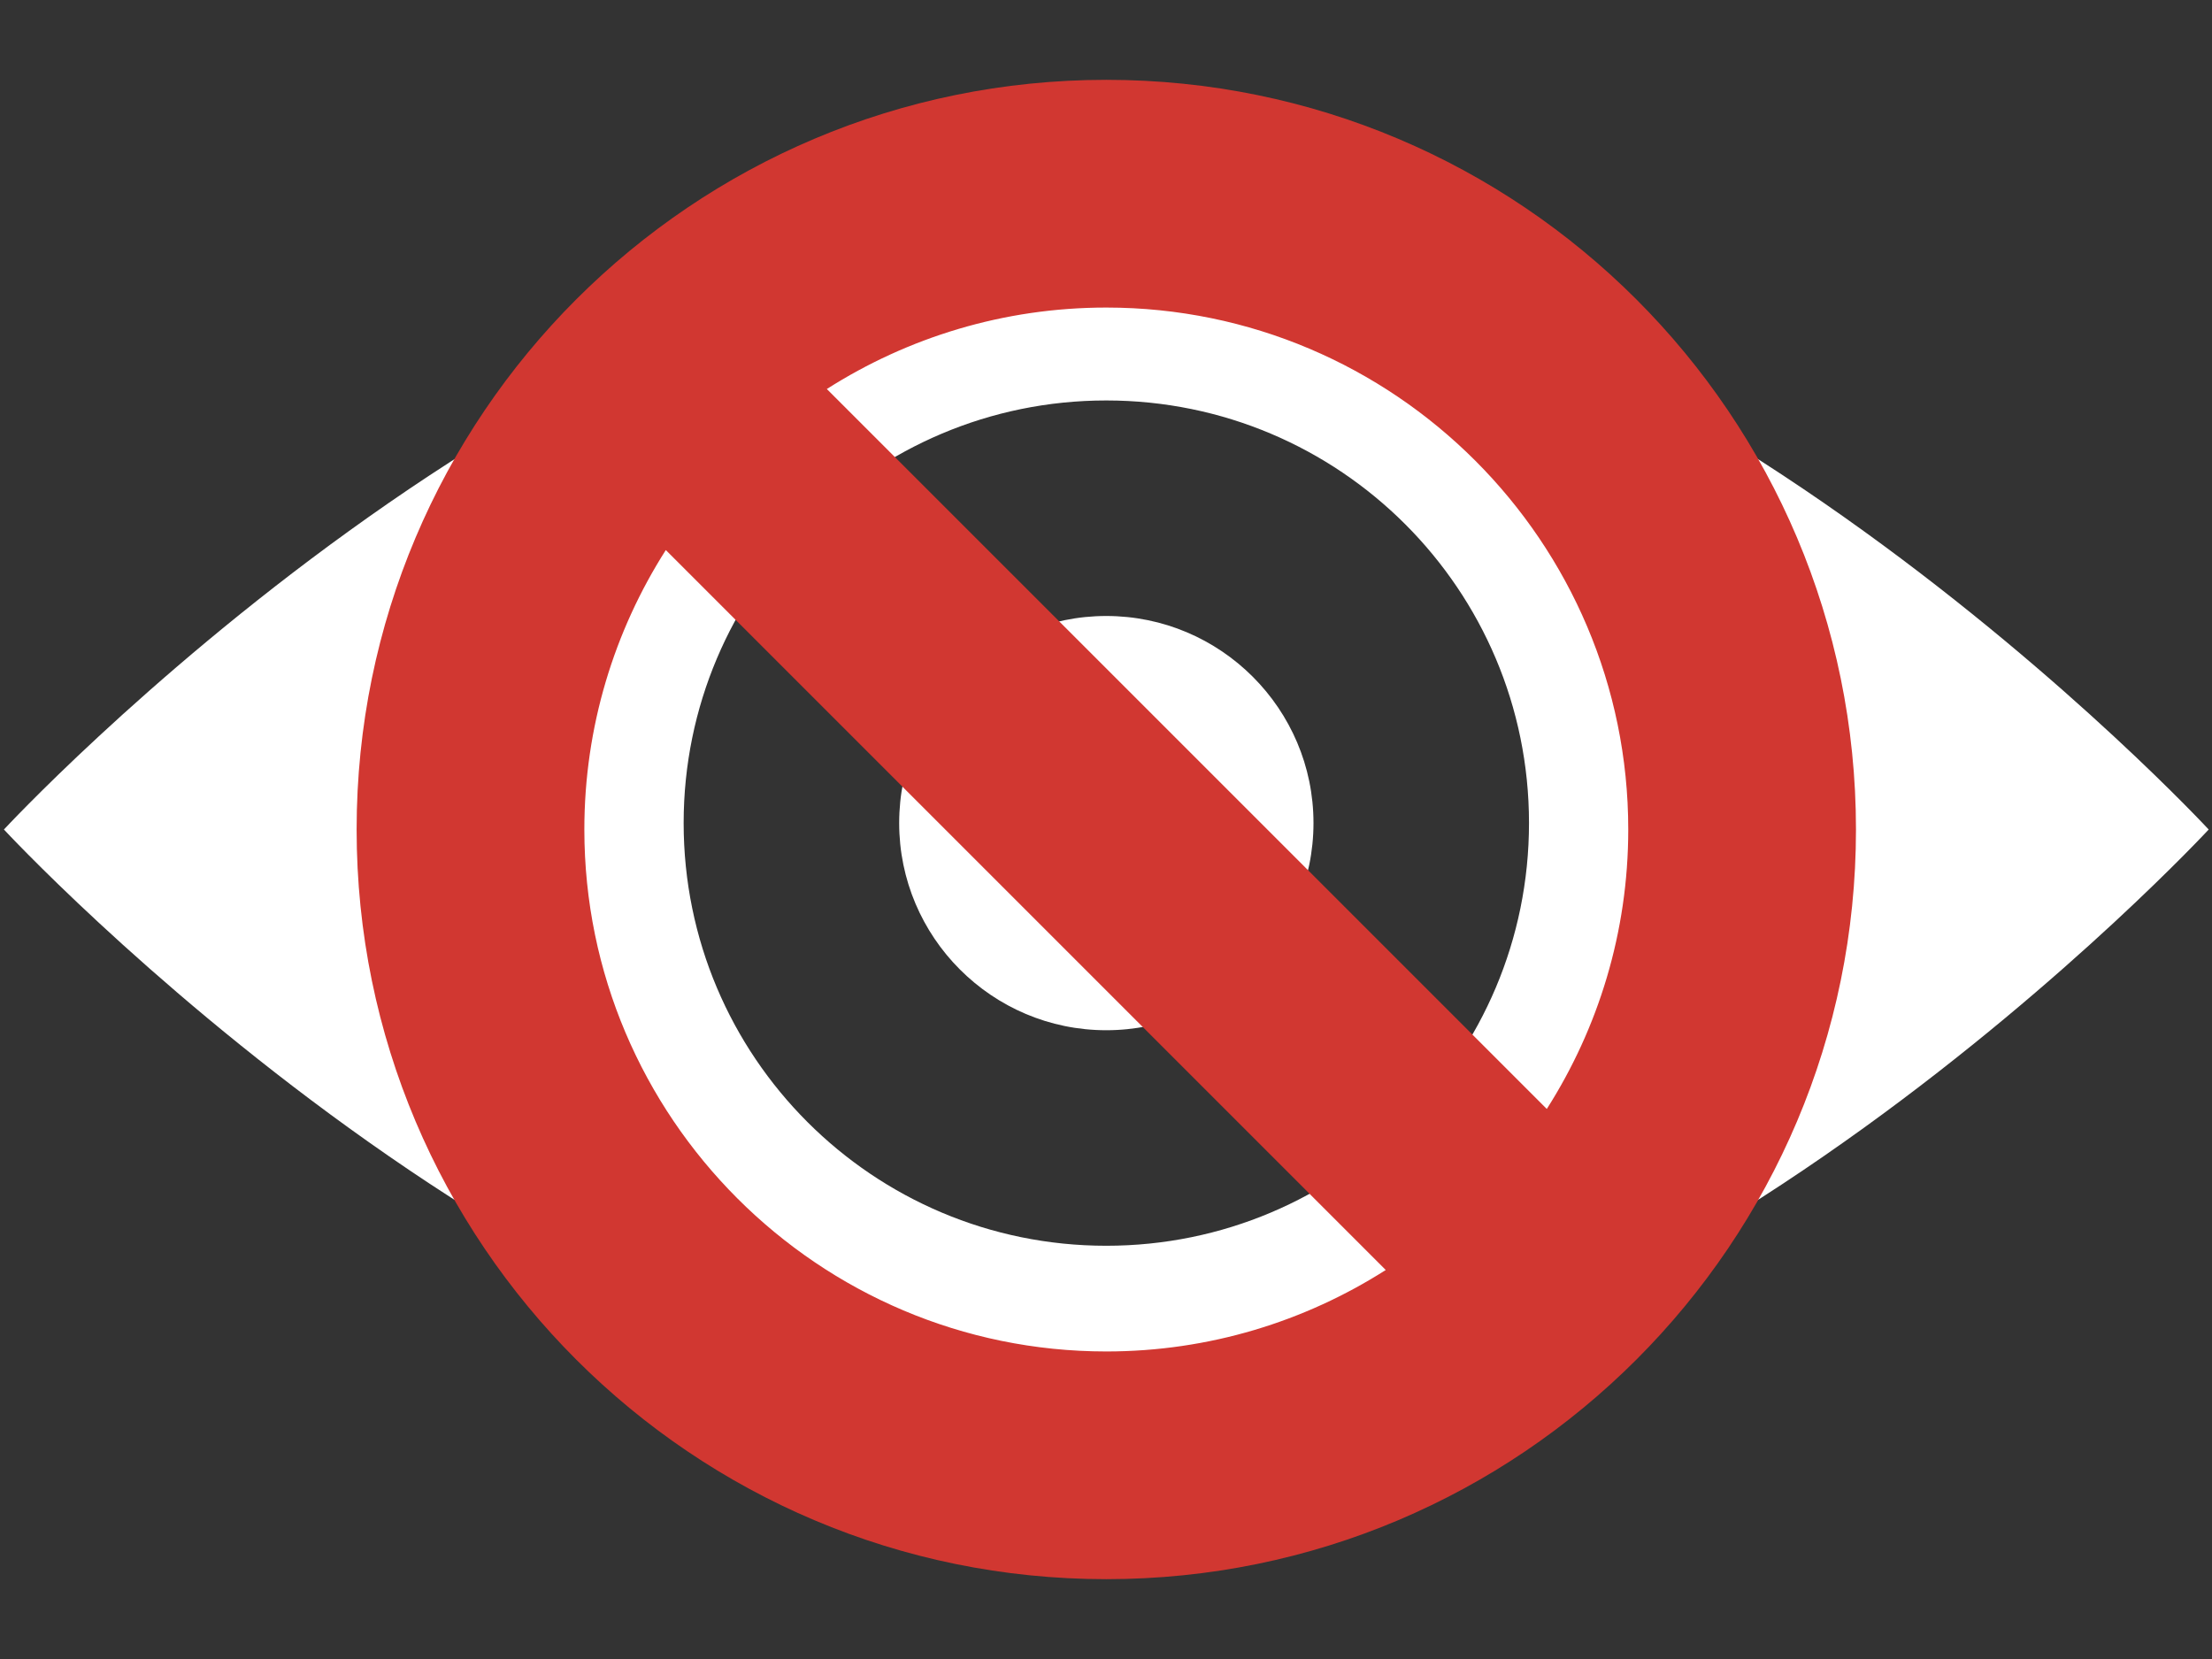 <?xml version="1.0" encoding="utf-8"?>
<!-- Generator: Adobe Illustrator 16.2.1, SVG Export Plug-In . SVG Version: 6.00 Build 0)  -->
<!DOCTYPE svg PUBLIC "-//W3C//DTD SVG 1.1//EN" "http://www.w3.org/Graphics/SVG/1.1/DTD/svg11.dtd">
<svg version="1.1" id="Layer_1" xmlns="http://www.w3.org/2000/svg" xmlns:xlink="http://www.w3.org/1999/xlink" x="0px" y="0px"
	 width="1024px" height="768px" viewBox="0 0 1024 768" enable-background="new 0 0 1024 768" xml:space="preserve">
<rect x="0" y="0" width="1024" height="768" fill="#333333" stroke="none"/>
<path fill="#FFFFFF" d="M512.119,285.158c-52.858,0-95.864,42.998-95.864,95.844c0,52.894,43.005,95.922,95.864,95.922
	c52.897,0,95.934-43.028,95.934-95.922C608.053,328.155,565.017,285.158,512.119,285.158z M512.119,107.537
	c-254.252,0-510.301,276.467-510.301,276.467s256.049,276.459,510.301,276.459c254.299,0,510.348-276.459,510.348-276.459
	S766.418,107.537,512.119,107.537z M512.119,576.699c-108.034,0-195.639-87.512-195.639-195.697
	c0-108.046,87.605-195.616,195.639-195.616c108.111,0,195.701,87.57,195.701,195.616C707.82,489.188,620.23,576.699,512.119,576.699
	z"/>
<path fill="#D13731" d="M512.143,36.956C320.47,36.956,165.091,192.335,165.091,384S320.47,731.044,512.143,731.044
	c191.665,0,347.044-155.379,347.044-347.044S703.808,36.956,512.143,36.956z M753.766,384c0,47.57-13.874,91.937-37.709,129.373
	L382.761,180.086c37.437-23.835,81.803-37.709,129.381-37.709C645.373,142.377,753.766,250.769,753.766,384z M270.512,384
	c0-47.57,13.874-91.937,37.709-129.366l333.287,333.287c-37.437,23.828-81.795,37.71-129.365,37.71
	C378.896,625.631,270.512,517.23,270.512,384z"/>
</svg>
